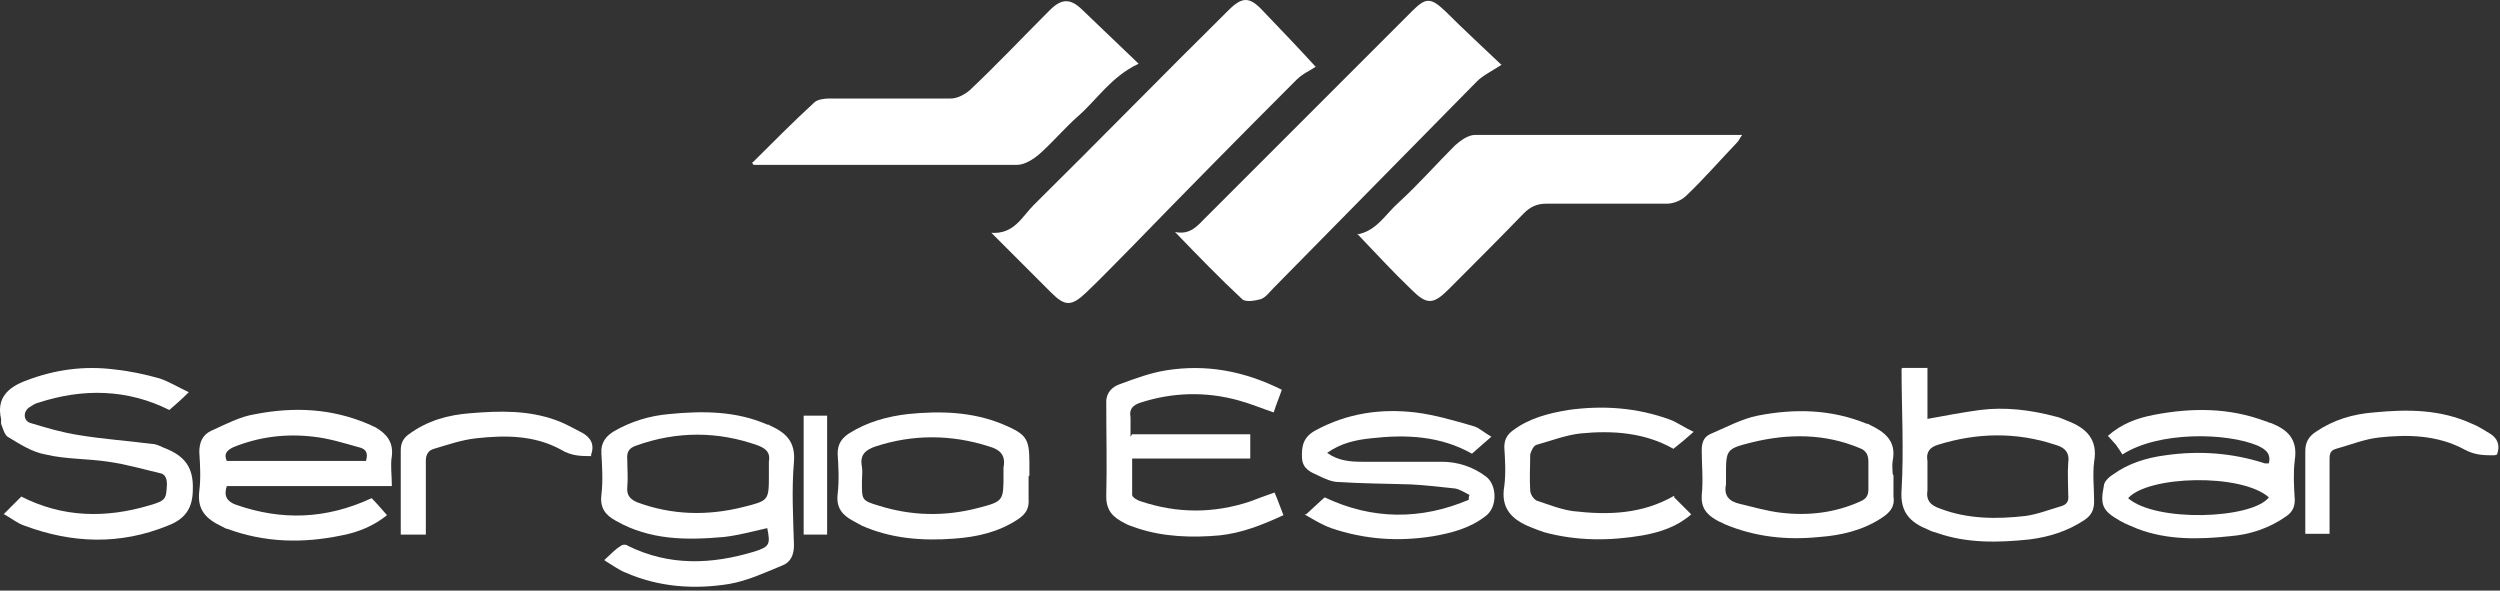 <svg width="309" height="73" viewBox="0 0 309 73" fill="none" xmlns="http://www.w3.org/2000/svg">
<rect x="0" y="0" width="309" height="73" fill="#333333" stroke="none"/>
<path d="M162.733 8.175C162.033 8.675 161.033 9.075 160.233 9.875C153.333 16.775 146.533 23.675 139.733 30.675C137.933 32.475 136.133 34.375 134.233 36.175C132.433 37.875 131.633 37.875 129.933 36.175C127.533 33.775 125.133 31.375 122.533 28.775C125.333 28.975 126.333 26.775 127.733 25.375C135.833 17.375 143.733 9.275 151.833 1.275C153.533 -0.425 154.433 -0.425 156.033 1.275C158.333 3.675 160.633 6.075 162.633 8.275" fill="white"/>
<path d="M185.633 7.975C184.433 8.775 183.333 9.275 182.533 10.075C174.133 18.575 165.833 27.075 157.433 35.575C156.933 36.075 156.433 36.775 155.833 36.975C155.133 37.175 153.933 37.375 153.533 36.975C150.733 34.375 148.133 31.675 145.233 28.675C147.133 29.075 148.033 27.875 149.033 26.875C157.533 18.375 166.033 9.875 174.533 1.375C176.233 -0.325 176.833 -0.325 178.633 1.375C180.933 3.675 183.333 5.875 185.533 7.975" fill="white"/>
<path d="M167.733 28.976C170.133 28.576 171.233 26.476 172.933 24.976C175.333 22.776 177.533 20.276 179.833 17.976C180.533 17.376 181.433 16.676 182.333 16.676C193.233 16.676 204.233 16.676 215.333 16.676C215.033 17.076 214.933 17.376 214.733 17.576C212.633 19.776 210.633 22.076 208.433 24.176C207.833 24.776 206.833 25.176 206.033 25.176C201.033 25.176 196.133 25.176 191.133 25.176C189.933 25.176 189.133 25.576 188.333 26.376C185.233 29.576 182.133 32.676 179.033 35.776C177.133 37.676 176.333 37.676 174.433 35.776C172.133 33.576 170.033 31.276 167.733 28.876" fill="white"/>
<path d="M93.034 20.075C95.534 17.575 98.034 15.075 100.634 12.675C101.034 12.275 101.934 12.175 102.534 12.175C107.534 12.175 112.534 12.175 117.534 12.175C118.334 12.175 119.234 11.675 119.834 11.175C123.234 7.975 126.434 4.575 129.734 1.275C131.234 -0.225 132.334 -0.225 133.834 1.275C136.134 3.475 138.434 5.675 140.734 7.875C137.334 9.475 135.634 12.275 133.234 14.375C131.534 15.875 130.034 17.675 128.434 19.075C127.734 19.675 126.634 20.375 125.734 20.375C114.834 20.375 103.934 20.375 93.134 20.375L92.934 20.075H93.034Z" fill="white"/>
<path d="M74.734 69.176C75.534 68.476 76.034 67.876 76.734 67.476C76.934 67.276 77.434 67.276 77.634 67.476C82.734 69.976 87.934 69.776 93.234 68.176C95.134 67.576 95.234 67.276 94.834 65.276C93.034 65.676 91.234 66.176 89.434 66.376C84.834 66.776 80.334 66.776 76.134 64.376C74.834 63.676 74.134 62.776 74.334 61.176C74.534 59.476 74.434 57.776 74.334 56.076C74.234 54.676 74.934 53.876 75.934 53.276C78.034 52.076 80.334 51.376 82.734 51.176C86.834 50.776 90.934 50.776 94.834 52.476C94.934 52.476 95.034 52.476 95.134 52.576C97.134 53.476 98.334 54.576 98.134 57.076C97.834 60.476 98.034 63.976 98.134 67.376C98.134 68.576 97.734 69.476 96.734 69.876C94.534 70.776 92.434 71.776 90.134 72.176C85.834 72.876 81.434 72.576 77.334 70.776C76.534 70.476 75.734 69.876 74.734 69.276M95.034 58.676C95.034 58.176 95.034 57.576 95.034 57.076C95.234 55.976 94.734 55.476 93.734 55.076C88.734 53.276 83.634 53.276 78.634 55.076C77.734 55.376 77.434 55.876 77.534 56.876C77.534 57.976 77.634 59.076 77.534 60.176C77.434 61.176 77.834 61.676 78.734 62.076C83.034 63.676 87.434 63.776 91.834 62.676C95.034 61.876 95.034 61.876 95.034 58.676Z" fill="white"/>
<path d="M48.434 60.075H28.034C27.634 61.275 28.034 61.975 29.134 62.375C34.834 64.375 40.334 64.175 45.934 61.575C46.534 62.175 47.134 62.875 47.834 63.675C46.234 64.975 44.334 65.775 42.234 66.175C37.434 67.175 32.734 67.075 28.134 65.375C27.934 65.375 27.634 65.175 27.434 65.075C25.534 64.175 24.334 63.075 24.634 60.675C24.834 59.075 24.734 57.475 24.634 55.875C24.634 54.675 25.034 53.775 26.034 53.275C27.834 52.475 29.634 51.475 31.634 51.175C36.334 50.275 40.934 50.475 45.434 52.375C45.734 52.475 46.034 52.675 46.334 52.775C47.734 53.575 48.634 54.575 48.434 56.375C48.234 57.475 48.434 58.675 48.434 60.075ZM45.234 56.975C45.534 55.975 45.234 55.475 44.334 55.275C42.534 54.775 40.634 54.175 38.734 53.975C35.334 53.575 32.034 53.975 28.834 55.275C28.034 55.675 27.634 56.075 28.034 56.975H45.134H45.234Z" fill="white"/>
<path d="M280.334 57.574C280.834 56.174 280.134 55.574 279.034 55.074C275.234 53.474 266.834 53.274 262.334 56.174C262.134 55.874 261.834 55.374 261.534 54.974C261.234 54.674 260.934 54.274 260.534 53.874C262.234 52.374 264.134 51.674 266.234 51.274C270.934 50.374 275.534 50.374 280.034 52.074C280.234 52.074 280.434 52.274 280.634 52.274C282.734 53.074 284.034 54.274 283.634 56.874C283.434 58.474 283.534 60.174 283.634 61.774C283.634 62.674 283.334 63.274 282.634 63.774C280.534 65.274 278.134 66.074 275.634 66.274C271.834 66.674 267.934 66.774 264.234 65.374C263.534 65.074 262.734 64.774 262.034 64.374C259.934 63.174 259.534 62.474 260.034 60.074C260.034 59.574 260.634 58.974 261.134 58.674C263.034 57.274 265.334 56.574 267.634 56.274C271.834 55.674 275.934 55.974 279.934 57.274C280.134 57.274 280.334 57.274 280.534 57.274M263.034 61.574C266.434 64.574 278.334 64.174 280.434 61.474C277.034 58.474 265.534 58.774 263.034 61.574Z" fill="white"/>
<path d="M0.433 63.575C1.233 62.775 1.933 62.075 2.633 61.375C7.733 63.975 13.033 64.075 18.433 62.475C20.533 61.875 20.533 61.675 20.633 59.875C20.633 59.175 20.433 58.575 19.733 58.475C17.633 57.975 15.533 57.375 13.433 57.075C10.833 56.675 8.133 56.775 5.633 56.175C3.933 55.875 2.433 54.875 0.933 53.975C0.533 53.675 0.333 52.875 0.133 52.375C0.133 52.175 0.133 51.975 0.133 51.775C-0.467 49.175 1.033 47.875 3.133 47.075C6.733 45.675 10.433 45.175 14.233 45.675C16.133 45.875 17.933 46.275 19.733 46.775C20.933 47.175 22.033 47.875 23.333 48.475C22.433 49.375 21.733 49.975 20.933 50.675C15.733 48.075 10.233 47.975 4.733 49.775C4.333 49.875 4.033 50.075 3.733 50.275C2.833 50.775 2.833 51.975 3.733 52.275C5.733 52.875 7.733 53.475 9.733 53.775C12.733 54.275 15.733 54.475 18.833 54.875C19.333 54.875 19.833 55.175 20.333 55.375C22.633 56.275 23.933 57.575 23.833 60.475C23.833 62.875 22.833 64.175 20.733 64.975C14.833 67.375 8.933 67.175 3.033 64.975C2.133 64.675 1.433 64.075 0.533 63.575" fill="white"/>
<path d="M139.933 53.675H154.533V56.675H139.933C139.933 58.275 139.933 59.675 139.933 61.175C139.933 61.475 140.633 61.875 141.033 61.975C145.533 63.475 150.033 63.475 154.533 61.975C155.533 61.575 156.433 61.275 157.533 60.875C157.933 61.775 158.233 62.675 158.633 63.675C156.033 64.875 153.533 65.875 150.733 66.175C147.333 66.475 143.833 66.375 140.533 65.275C140.033 65.075 139.533 64.975 139.033 64.675C137.633 63.975 136.733 63.175 136.733 61.375C136.833 57.475 136.733 53.575 136.733 49.675C136.733 48.475 137.533 47.775 138.433 47.475C140.333 46.775 142.233 46.075 144.133 45.775C149.133 44.975 153.833 45.875 158.433 48.175C158.133 49.075 157.733 49.975 157.433 50.975C155.933 50.475 154.533 49.875 153.033 49.475C149.033 48.375 144.933 48.475 140.933 49.775C140.033 50.075 139.533 50.575 139.733 51.575C139.733 52.275 139.733 53.075 139.733 53.975" fill="white"/>
<path d="M235.133 45.475H238.233V51.775C240.433 51.375 242.533 50.975 244.733 50.675C247.833 50.275 251.033 50.675 254.033 51.475C254.533 51.575 254.933 51.775 255.433 51.975C257.833 52.875 259.333 54.275 258.833 57.075C258.633 58.675 258.833 60.375 258.833 61.975C258.833 62.975 258.533 63.675 257.633 64.275C255.533 65.675 253.233 66.375 250.833 66.675C247.033 67.075 243.133 67.175 239.433 65.875C239.033 65.775 238.733 65.675 238.333 65.475C236.133 64.575 234.833 63.375 235.033 60.575C235.333 55.575 235.033 50.575 235.033 45.575M238.233 58.775C238.233 59.375 238.233 59.975 238.233 60.575C238.033 61.875 238.633 62.475 239.833 62.875C243.233 64.175 246.833 64.175 250.333 63.775C251.833 63.575 253.333 62.975 254.733 62.575C255.433 62.375 255.733 61.975 255.633 61.175C255.633 59.875 255.533 58.475 255.633 57.175C255.833 55.875 255.133 55.275 254.033 54.975C249.233 53.375 244.333 53.475 239.533 54.975C238.533 55.275 238.033 55.875 238.233 56.975C238.233 57.575 238.233 58.275 238.233 58.875" fill="white"/>
<path d="M161.433 63.575C162.333 62.775 163.033 62.075 163.733 61.475C169.633 64.275 175.633 64.275 181.533 61.775C181.533 61.575 181.533 61.375 181.633 61.175C181.033 60.875 180.433 60.475 179.833 60.375C178.033 60.175 176.233 59.975 174.433 59.875C171.433 59.775 168.433 59.775 165.433 59.575C164.633 59.575 163.733 59.175 162.933 58.775C162.033 58.375 161.033 57.975 160.933 56.675C160.833 55.075 161.133 53.975 162.633 53.175C166.533 51.075 170.633 50.475 174.933 50.975C177.333 51.275 179.733 51.975 182.133 52.675C182.833 52.875 183.433 53.475 184.333 53.975C183.433 54.775 182.733 55.375 181.933 56.075C178.033 53.875 173.833 53.675 169.433 54.175C167.533 54.375 165.733 54.775 164.033 55.975C165.433 56.975 166.933 57.075 168.433 57.075C171.733 57.075 174.933 57.075 178.233 57.075C180.133 57.075 182.033 57.675 183.633 58.875C185.033 59.875 185.133 62.675 183.633 63.775C181.733 65.275 179.433 65.875 177.133 66.275C172.833 66.975 168.633 66.675 164.533 65.275C163.433 64.875 162.433 64.275 161.233 63.575" fill="white"/>
<path d="M234.034 58.776C234.034 59.676 234.034 60.576 234.034 61.376C234.234 62.676 233.534 63.376 232.634 63.976C230.234 65.576 227.534 66.176 224.834 66.376C220.834 66.776 216.934 66.376 213.134 64.776C212.834 64.576 212.434 64.476 212.134 64.276C210.934 63.576 210.234 62.776 210.334 61.176C210.534 59.376 210.334 57.476 210.334 55.676C210.334 54.776 210.534 54.076 211.334 53.676C213.234 52.876 215.234 51.776 217.234 51.376C221.834 50.476 226.334 50.576 230.734 52.376C230.834 52.376 230.934 52.376 231.034 52.476C232.934 53.376 234.434 54.476 233.934 56.976C233.834 57.476 233.934 58.076 233.934 58.576M213.334 58.776C213.334 59.176 213.334 59.576 213.334 59.876C213.034 61.276 213.734 61.976 215.034 62.276C216.734 62.676 218.434 63.176 220.134 63.376C223.534 63.776 226.834 63.376 229.934 61.976C230.634 61.676 230.934 61.276 230.934 60.476C230.934 59.376 230.934 58.176 230.934 57.076C230.934 56.176 230.634 55.676 229.834 55.376C225.534 53.576 221.034 53.576 216.534 54.676C213.334 55.476 213.334 55.576 213.334 58.776Z" fill="white"/>
<path d="M127.133 58.875C127.133 59.775 127.133 60.775 127.133 61.675C127.233 62.875 126.733 63.575 125.833 64.175C123.433 65.775 120.733 66.375 117.933 66.575C114.033 66.875 110.133 66.575 106.533 64.975C106.133 64.775 105.833 64.575 105.433 64.375C104.133 63.675 103.333 62.775 103.533 61.075C103.733 59.375 103.633 57.675 103.533 56.075C103.533 54.875 104.033 54.175 104.933 53.575C107.133 52.175 109.633 51.475 112.233 51.175C116.233 50.775 120.233 50.875 124.033 52.475C126.833 53.675 127.233 54.175 127.233 57.175V58.775M124.033 58.775C124.033 58.475 124.033 58.075 124.033 57.775C124.333 56.275 123.633 55.575 122.233 55.175C117.533 53.675 112.833 53.675 108.233 55.175C107.033 55.575 106.233 56.175 106.533 57.675C106.633 58.275 106.533 58.975 106.533 59.675C106.533 61.775 106.533 61.875 108.533 62.475C112.633 63.775 116.733 63.875 120.933 62.775C124.033 61.975 124.033 61.875 124.033 58.675" fill="white"/>
<path d="M206.933 61.474C207.633 62.175 208.333 62.874 209.033 63.575C207.333 65.075 205.233 65.775 203.033 66.174C198.933 66.874 194.833 66.874 190.833 65.775C190.233 65.575 189.733 65.374 189.233 65.174C186.933 64.275 185.433 62.874 185.933 60.075C186.133 58.474 186.033 56.874 185.933 55.275C185.933 54.275 186.333 53.675 187.033 53.175C189.033 51.675 191.433 51.075 193.833 50.675C198.133 50.075 202.333 50.374 206.433 51.874C207.433 52.275 208.233 52.874 209.333 53.374C208.433 54.175 207.733 54.775 206.833 55.474C203.333 53.474 199.333 53.175 195.333 53.575C193.533 53.775 191.733 54.474 189.933 54.974C189.533 55.075 189.233 55.775 189.133 56.175C189.133 57.675 189.033 59.075 189.133 60.575C189.133 61.075 189.533 61.675 189.933 61.874C191.433 62.374 192.933 62.974 194.433 63.175C198.733 63.675 202.933 63.575 206.933 61.275" fill="white"/>
<path d="M308.334 56.275C307.034 56.275 305.934 56.275 304.634 55.575C301.334 53.775 297.634 53.675 294.034 54.075C292.234 54.275 290.534 54.975 288.734 55.475C288.034 55.675 287.934 56.075 287.934 56.775C287.934 59.375 287.934 62.075 287.934 64.675V65.975H284.934V64.675C284.934 61.675 284.934 58.775 284.934 55.775C284.934 54.675 285.334 53.975 286.234 53.375C288.434 51.875 290.834 51.175 293.434 50.975C297.534 50.575 301.634 50.575 305.534 52.375C306.334 52.675 307.034 53.175 307.734 53.575C308.734 54.175 309.034 55.075 308.634 56.175" fill="white"/>
<path d="M73.133 56.375C71.833 56.375 70.633 56.375 69.333 55.575C66.033 53.775 62.433 53.775 58.833 54.175C57.033 54.375 55.333 54.975 53.633 55.475C52.933 55.675 52.633 56.175 52.633 56.975C52.633 59.575 52.633 62.075 52.633 64.675V66.075H49.533V64.875C49.533 61.775 49.533 58.775 49.533 55.675C49.533 54.775 49.833 54.175 50.533 53.675C52.833 51.975 55.433 51.275 58.133 51.075C61.733 50.775 65.333 50.675 68.833 51.975C69.933 52.375 70.933 52.975 71.933 53.475C73.033 54.075 73.533 54.975 73.033 56.275" fill="white"/>
<path d="M102.233 51.375H99.333V66.075H102.233V51.375Z" fill="white"/>
</svg>
